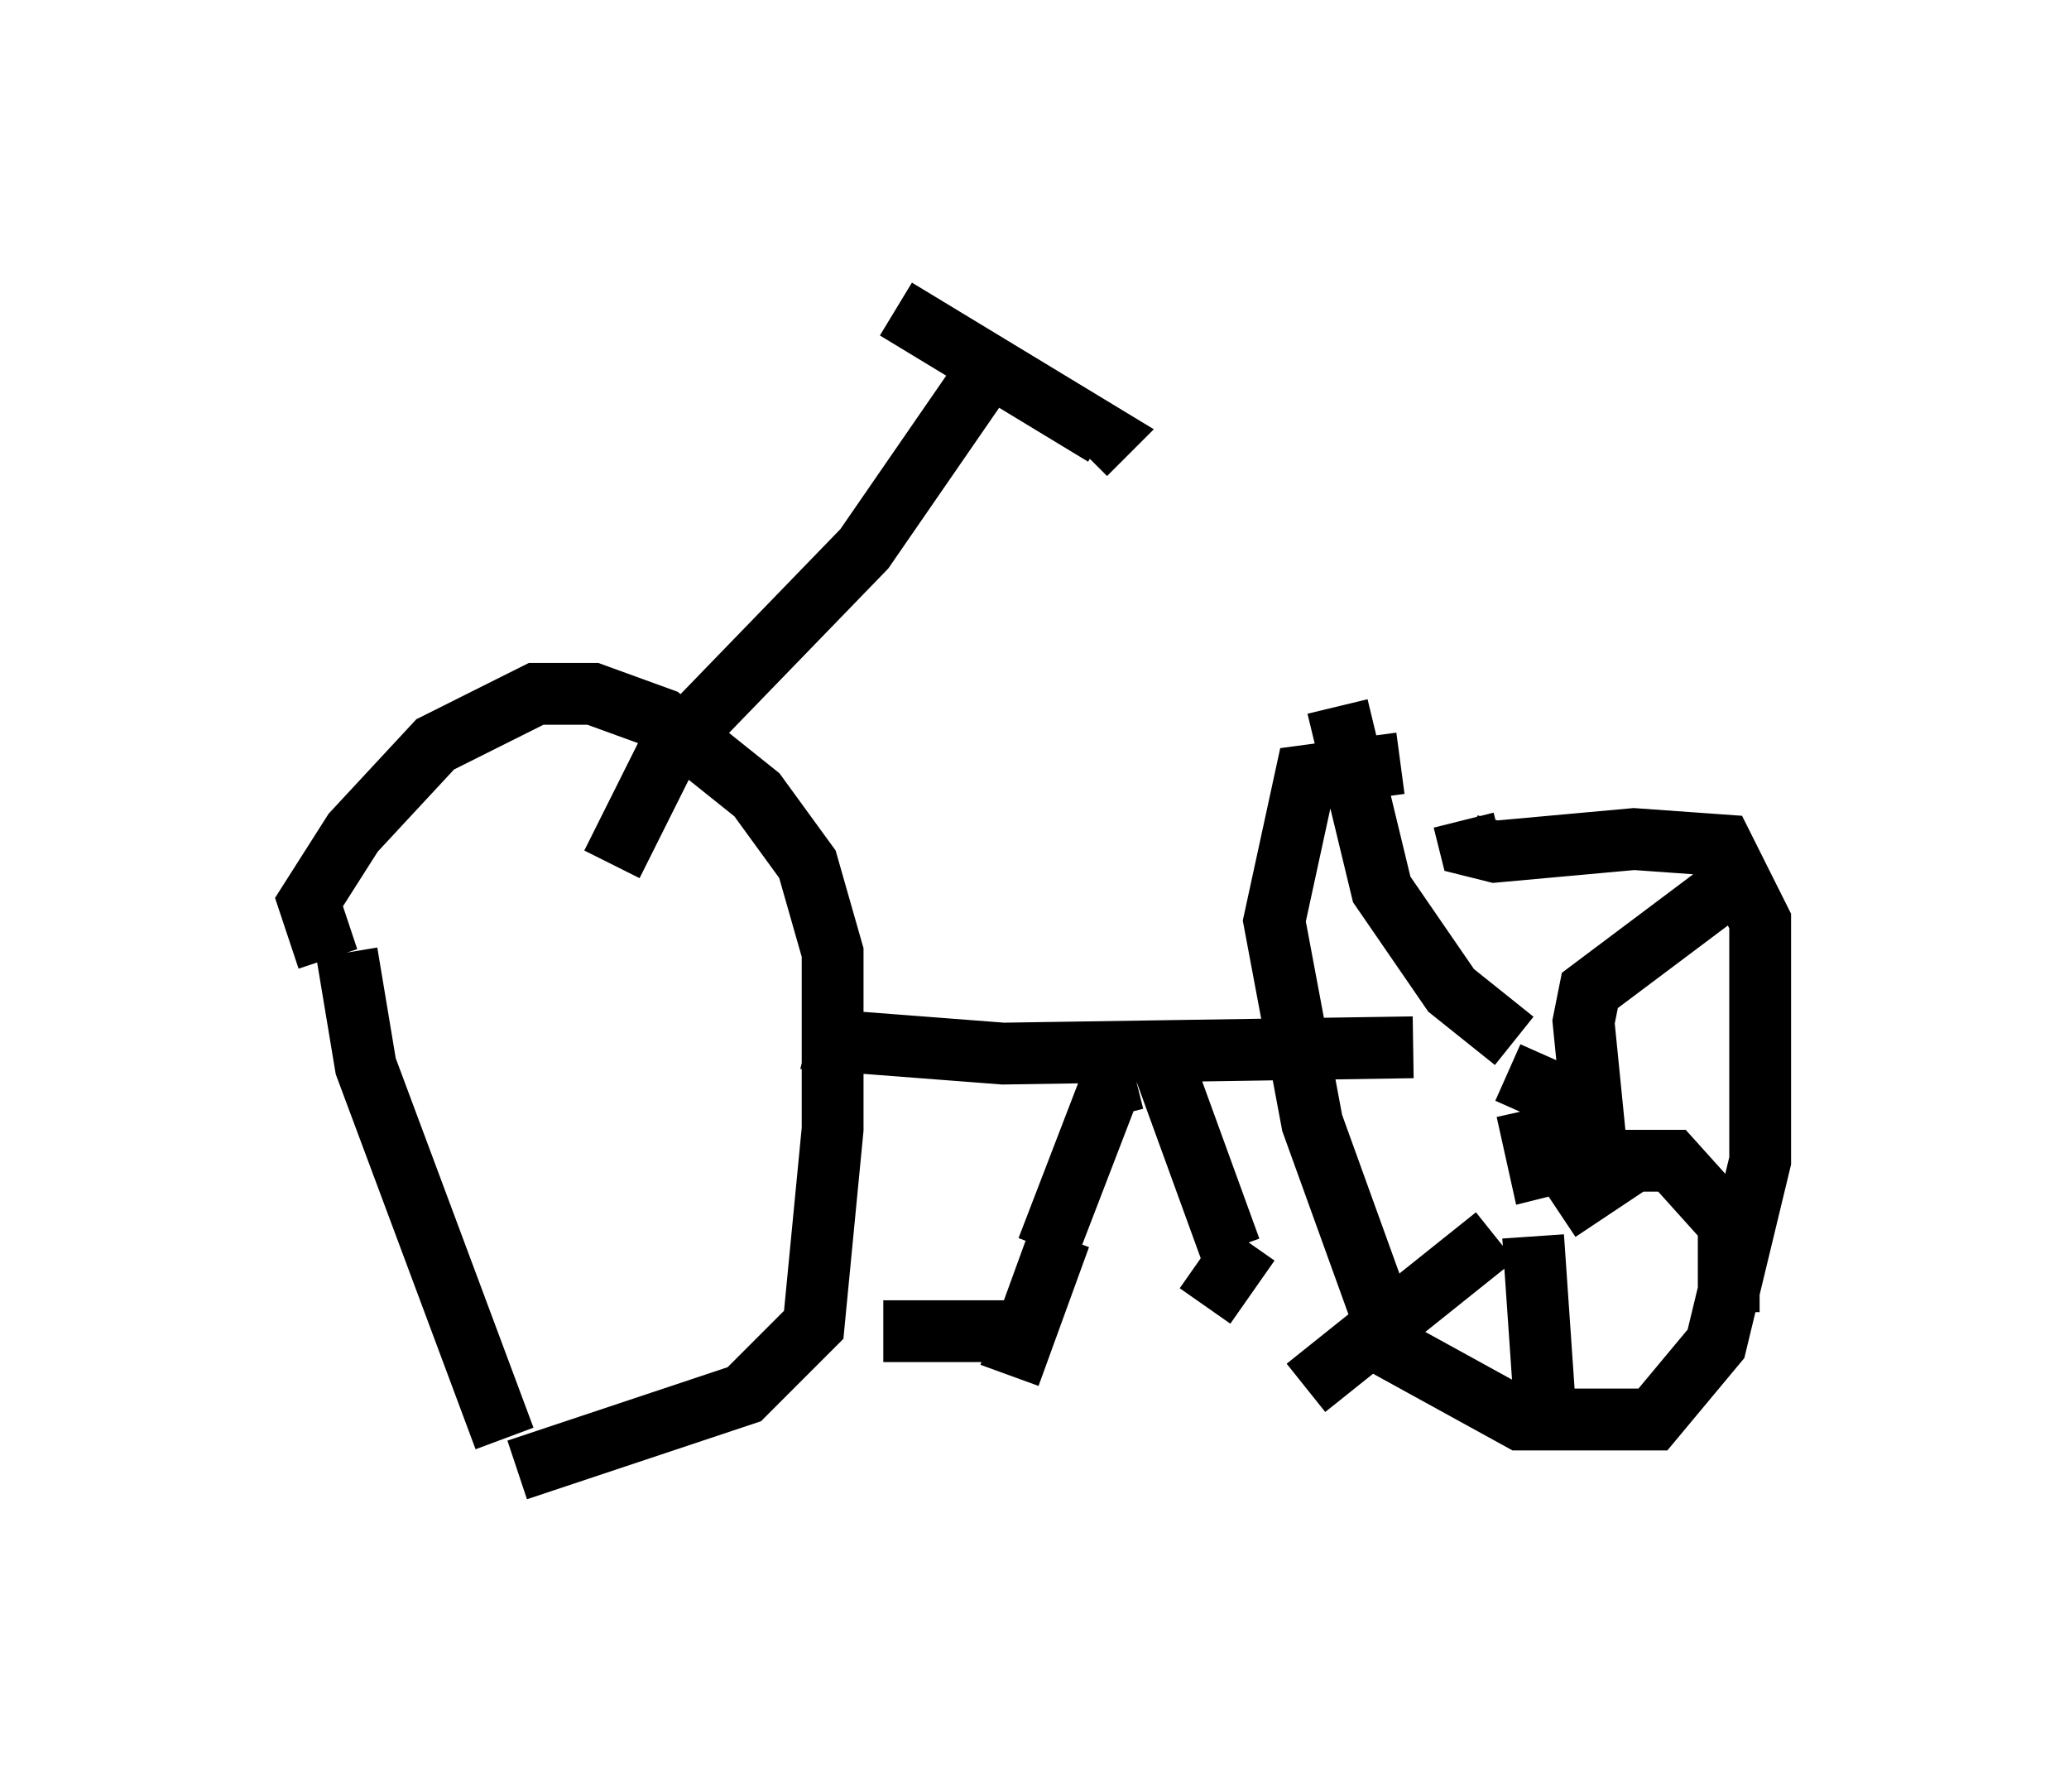 <?xml version="1.0" encoding="utf-8" ?>
<svg baseProfile="full" height="28.988" version="1.1" width="33.479" xmlns="http://www.w3.org/2000/svg" xmlns:ev="http://www.w3.org/2001/xml-events" xmlns:xlink="http://www.w3.org/1999/xlink"><defs /><rect fill="white" height="28.988" width="33.479" x="0" y="0" /><path d="M10.41, 23.988 m-2.246, -0.715 l-2.246, -6.023 -0.306, -1.838 m-0.306, 0.102 l-0.306, -0.919 0.715, -1.123 l1.327, -1.429 1.633, -0.817 l0.919, 0.0 1.123, 0.408 l1.531, 1.225 0.817, 1.123 l0.408, 1.429 0.0, 2.858 l-0.306, 3.165 -1.123, 1.123 l-3.675, 1.225 m14.292, -11.433 l-1.531, 0.204 -0.51, 2.348 l0.613, 3.267 1.327, 3.675 l2.042, 1.123 2.144, 0.0 l1.021, -1.225 0.715, -2.96 l0.0, -3.879 -0.613, -1.225 l-1.429, -0.102 -2.246, 0.204 l-0.408, -0.102 -0.102, -0.408 m-10.004, 3.165 l-0.102, 0.408 2.654, 0.204 l6.635, -0.102 m-12.965, -2.96 l0.919, -1.838 3.165, -3.267 l2.042, -2.96 m-1.531, -0.919 l3.369, 2.042 -0.306, 0.306 m0.817, 10.106 l-0.408, 0.102 -1.021, 2.654 m0.204, -0.204 l-0.817, 2.246 m0.51, -0.715 l-2.552, 0.0 m4.39, -4.696 l1.225, 3.369 m0.306, -0.102 l-0.715, 1.021 m4.9, -3.777 l0.919, 0.408 0.204, 0.51 l-0.204, 0.51 -0.408, 0.102 l-0.204, -0.919 m-0.204, -1.123 l-1.021, -0.817 -1.123, -1.633 l-0.715, -2.96 m4.185, 7.146 l-0.204, -2.042 0.102, -0.51 l2.45, -1.838 m-2.96, 5.41 l1.225, -0.817 0.613, 0.0 l0.919, 1.021 0.0, 1.429 m-3.165, -1.225 l0.204, 2.96 m-0.817, -2.96 l-3.063, 2.45 " fill="none" stroke="black" stroke-width="1" /></svg>